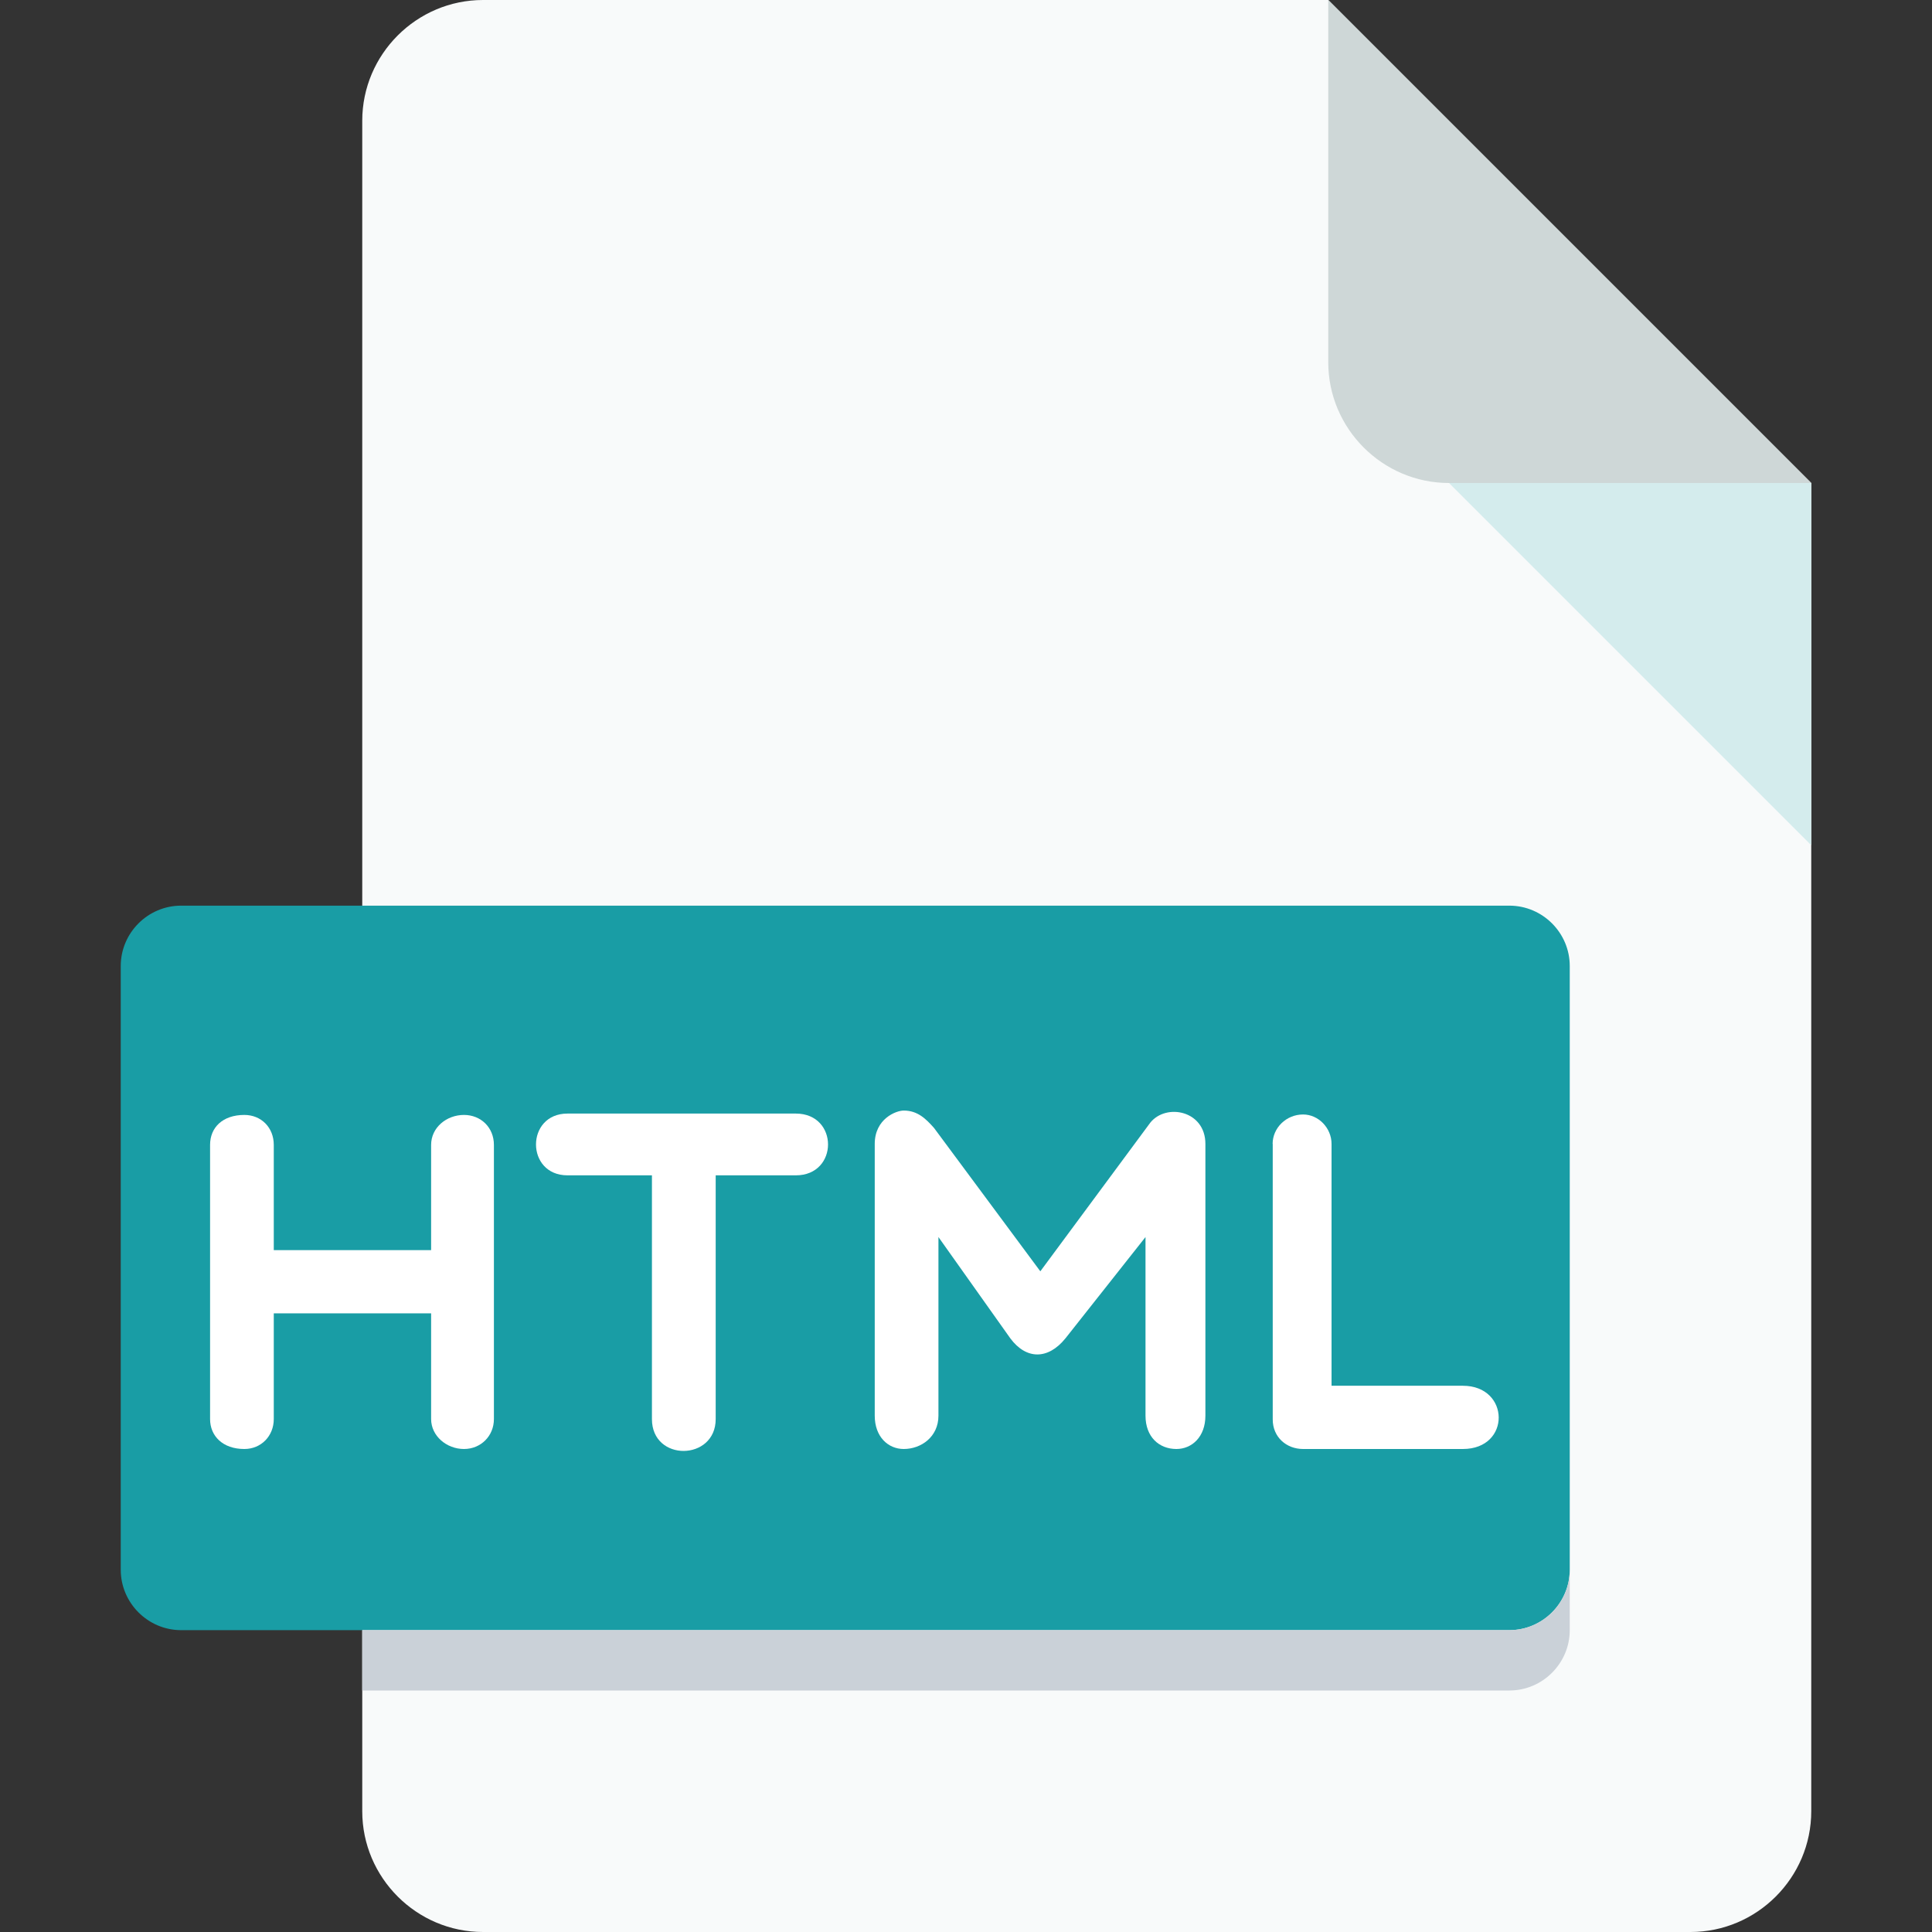<svg width="34" height="34" viewBox="0 0 34 34" fill="none" xmlns="http://www.w3.org/2000/svg">
<rect x="0" y="0" width="34" height="34" fill="#333333" stroke="none"/>
<path d="M8.5 0C7.331 0 6.375 0.956 6.375 2.125V31.875C6.375 33.044 7.331 34 8.5 34H29.75C30.919 34 31.875 33.044 31.875 31.875V8.5L23.375 0H8.5Z" fill="#F8FAFA"/>
<path d="M25.5 8.5H31.875L23.375 0V6.375C23.375 7.544 24.331 8.5 25.5 8.5Z" fill="#CED7D7"/>
<path d="M31.875 14.875L25.5 8.5H31.875V14.875Z" fill="#D4ECED"/>
<path d="M27.625 27.625C27.625 28.209 27.147 28.688 26.562 28.688H3.188C2.603 28.688 2.125 28.209 2.125 27.625V17C2.125 16.416 2.603 15.938 3.188 15.938H26.562C27.147 15.938 27.625 16.416 27.625 17V27.625Z" fill="#199DA5"/>
<path d="M3.697 24.973V20.148C3.697 19.842 3.918 19.621 4.3 19.621C4.597 19.621 4.818 19.842 4.818 20.148V22H7.587V20.148C7.587 19.842 7.859 19.621 8.165 19.621C8.463 19.621 8.692 19.842 8.692 20.148V24.973C8.692 25.27 8.463 25.5 8.165 25.5C7.859 25.5 7.587 25.27 7.587 24.973V23.113H4.818V24.973C4.818 25.27 4.597 25.5 4.3 25.5C3.918 25.5 3.697 25.27 3.697 24.973Z" fill="white"/>
<path d="M11.474 20.684H9.987C9.248 20.684 9.248 19.597 9.987 19.597H14.005C14.761 19.597 14.761 20.684 14.005 20.684H12.595V24.973C12.595 25.712 11.473 25.73 11.473 24.973V20.684H11.474Z" fill="white"/>
<path d="M16.515 21.77V24.913C16.515 25.288 16.209 25.5 15.904 25.5C15.632 25.5 15.394 25.288 15.394 24.913V20.131C15.394 19.689 15.769 19.544 15.904 19.544C16.149 19.544 16.294 19.689 16.438 19.851L18.308 22.373L20.244 19.756C20.525 19.409 21.213 19.544 21.213 20.131V24.913C21.213 25.288 20.974 25.5 20.703 25.5C20.398 25.5 20.159 25.288 20.159 24.913V21.77L18.749 23.554C18.444 23.93 18.061 23.93 17.781 23.554L16.515 21.77Z" fill="white"/>
<path d="M22.396 20.131C22.396 19.851 22.634 19.613 22.932 19.613C23.204 19.613 23.433 19.852 23.433 20.131V24.387H25.744C26.576 24.387 26.594 25.5 25.744 25.5H22.933C22.636 25.5 22.398 25.288 22.398 24.981V20.131H22.396Z" fill="white"/>
<path d="M26.562 28.688H6.375V29.75H26.562C27.147 29.75 27.625 29.272 27.625 28.688V27.625C27.625 28.209 27.147 28.688 26.562 28.688Z" fill="#CAD1D8"/>
</svg>
